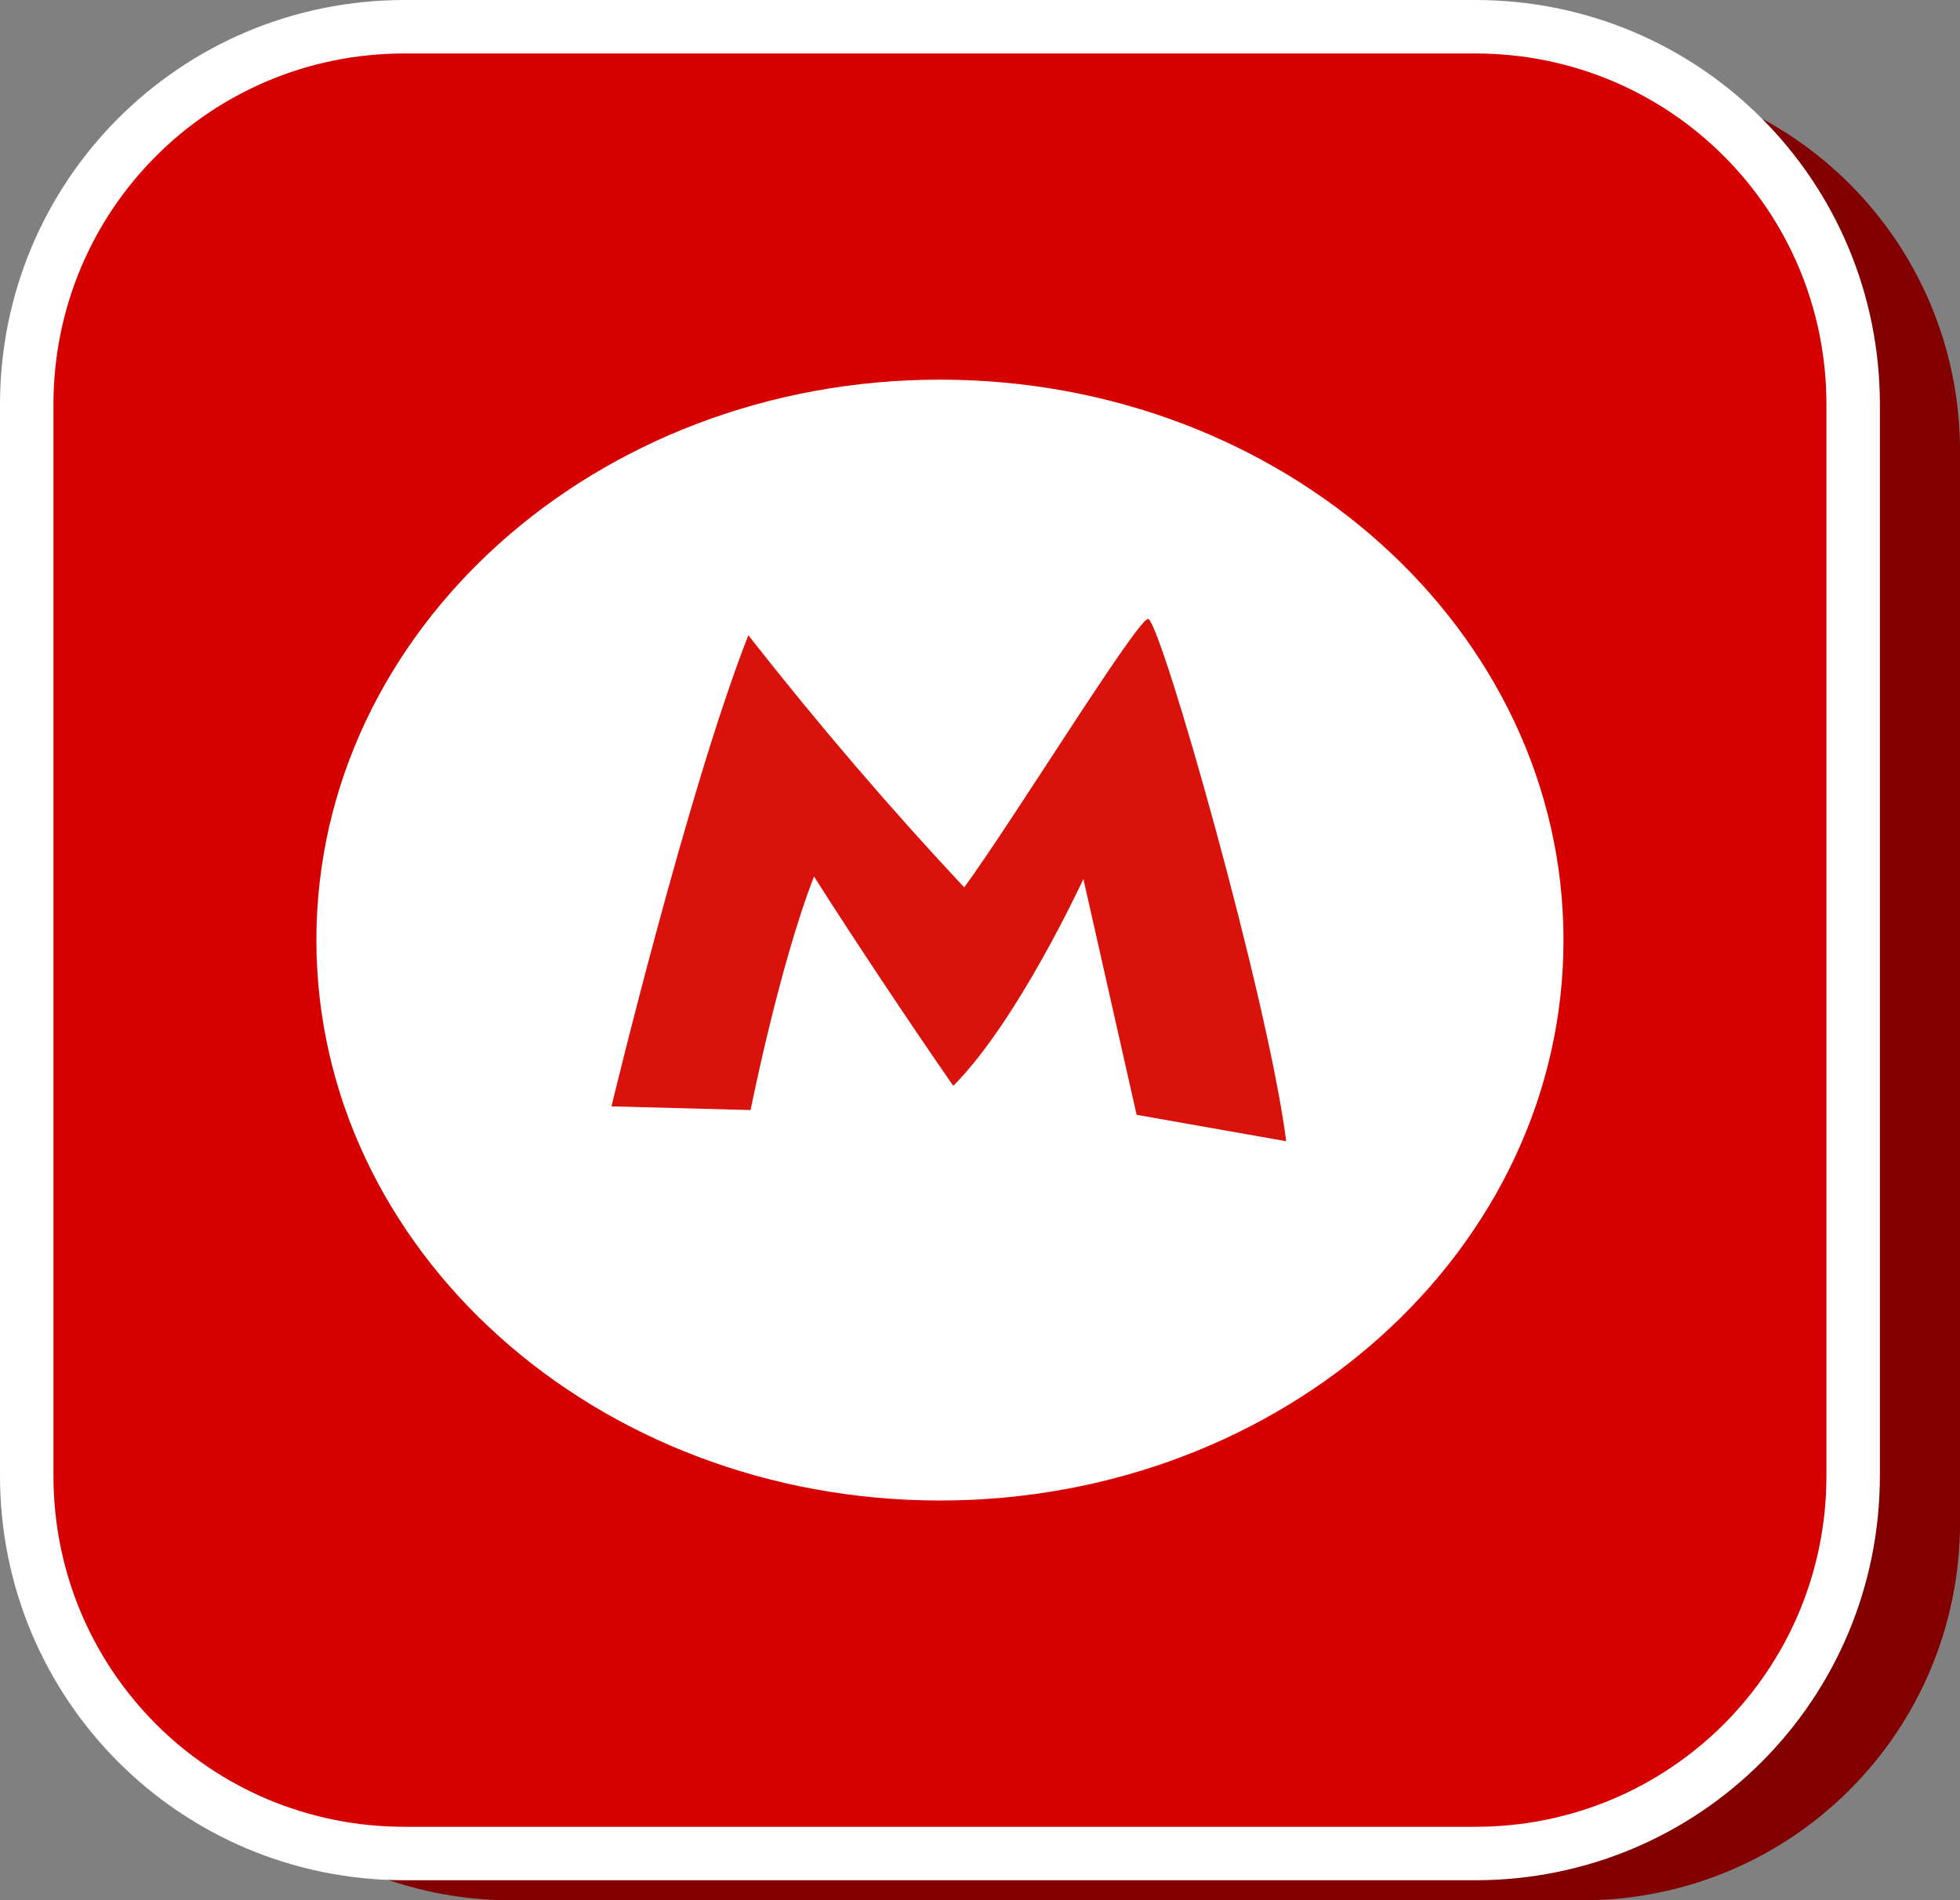 <svg version="1.1" xmlns="http://www.w3.org/2000/svg" xmlns:xlink="http://www.w3.org/1999/xlink" width="36.673" height="35.548" viewBox="0,0,36.673,35.548"><rect x="0" y="0" width="36.673" height="35.548" fill="#808080" stroke="none"/><g transform="translate(-221.663,-162.226)"><g data-paper-data="{&quot;isPaintingLayer&quot;:true}" stroke-miterlimit="10" stroke-dasharray="" stroke-dashoffset="0" style="mix-blend-mode: normal"><path d="M231.233,163.601h20.034c3.917,0 7.07,3.153 7.07,7.07v20.034c0,3.917 -3.153,7.07 -7.07,7.07h-20.034c-3.917,0 -7.07,-3.153 -7.07,-7.07v-20.034c0,-3.917 3.153,-7.07 7.07,-7.07z" fill="#820000" fill-rule="evenodd" stroke="#ffffff" stroke-width="0" stroke-linecap="round" stroke-linejoin="round"/><path d="M252.917,180.687c0,5.79 -5.223,10.484 -11.667,10.484c-6.443,0 -11.667,-4.694 -11.667,-10.484c0,-5.79 5.223,-10.484 11.667,-10.484c6.443,0 11.667,4.694 11.667,10.484z" fill="#ffffff" fill-rule="nonzero" stroke="none" stroke-width="0" stroke-linecap="butt" stroke-linejoin="miter"/><path d="M247.728,184.45l-2.798,-0.494l-0.996,-4.412c0,0 -1.225,2.659 -2.435,3.87c-0.854,-1.233 -1.853,-2.733 -2.605,-3.916c-0.65,1.668 -1.187,4.369 -1.187,4.369l-2.603,-0.069c0,0 1.43,-5.937 2.561,-8.813c1.309,1.667 2.655,3.239 4.039,4.716c0.892,-1.212 3.283,-5.099 3.446,-5.02c0.254,0.122 2.241,7.111 2.579,9.769z" fill="#d9130c" fill-rule="evenodd" stroke="none" stroke-width="1" stroke-linecap="butt" stroke-linejoin="miter"/><path d="M229.233,162.726h20.034c3.917,0 7.07,3.153 7.07,7.07v20.034c0,3.917 -3.153,7.07 -7.07,7.07h-20.034c-3.917,0 -7.07,-3.153 -7.07,-7.07v-20.034c0,-3.917 3.153,-7.07 7.07,-7.07z" fill="#d60000" fill-rule="evenodd" stroke="#ffffff" stroke-width="1" stroke-linecap="round" stroke-linejoin="round"/><path d="M250.917,179.812c0,5.79 -5.223,10.484 -11.667,10.484c-6.443,0 -11.667,-4.694 -11.667,-10.484c0,-5.79 5.223,-10.484 11.667,-10.484c6.443,0 11.667,4.694 11.667,10.484z" fill="#ffffff" fill-rule="nonzero" stroke="none" stroke-width="0" stroke-linecap="butt" stroke-linejoin="miter"/><path d="M245.728,183.575l-2.798,-0.494l-0.996,-4.412c0,0 -1.225,2.659 -2.435,3.87c-0.854,-1.233 -1.853,-2.733 -2.605,-3.916c-0.65,1.668 -1.187,4.369 -1.187,4.369l-2.603,-0.069c0,0 1.43,-5.937 2.561,-8.813c1.309,1.667 2.655,3.239 4.039,4.716c0.892,-1.212 3.283,-5.099 3.446,-5.02c0.254,0.122 2.241,7.111 2.579,9.769z" fill="#d9130c" fill-rule="evenodd" stroke="none" stroke-width="1" stroke-linecap="butt" stroke-linejoin="miter"/></g></g></svg>